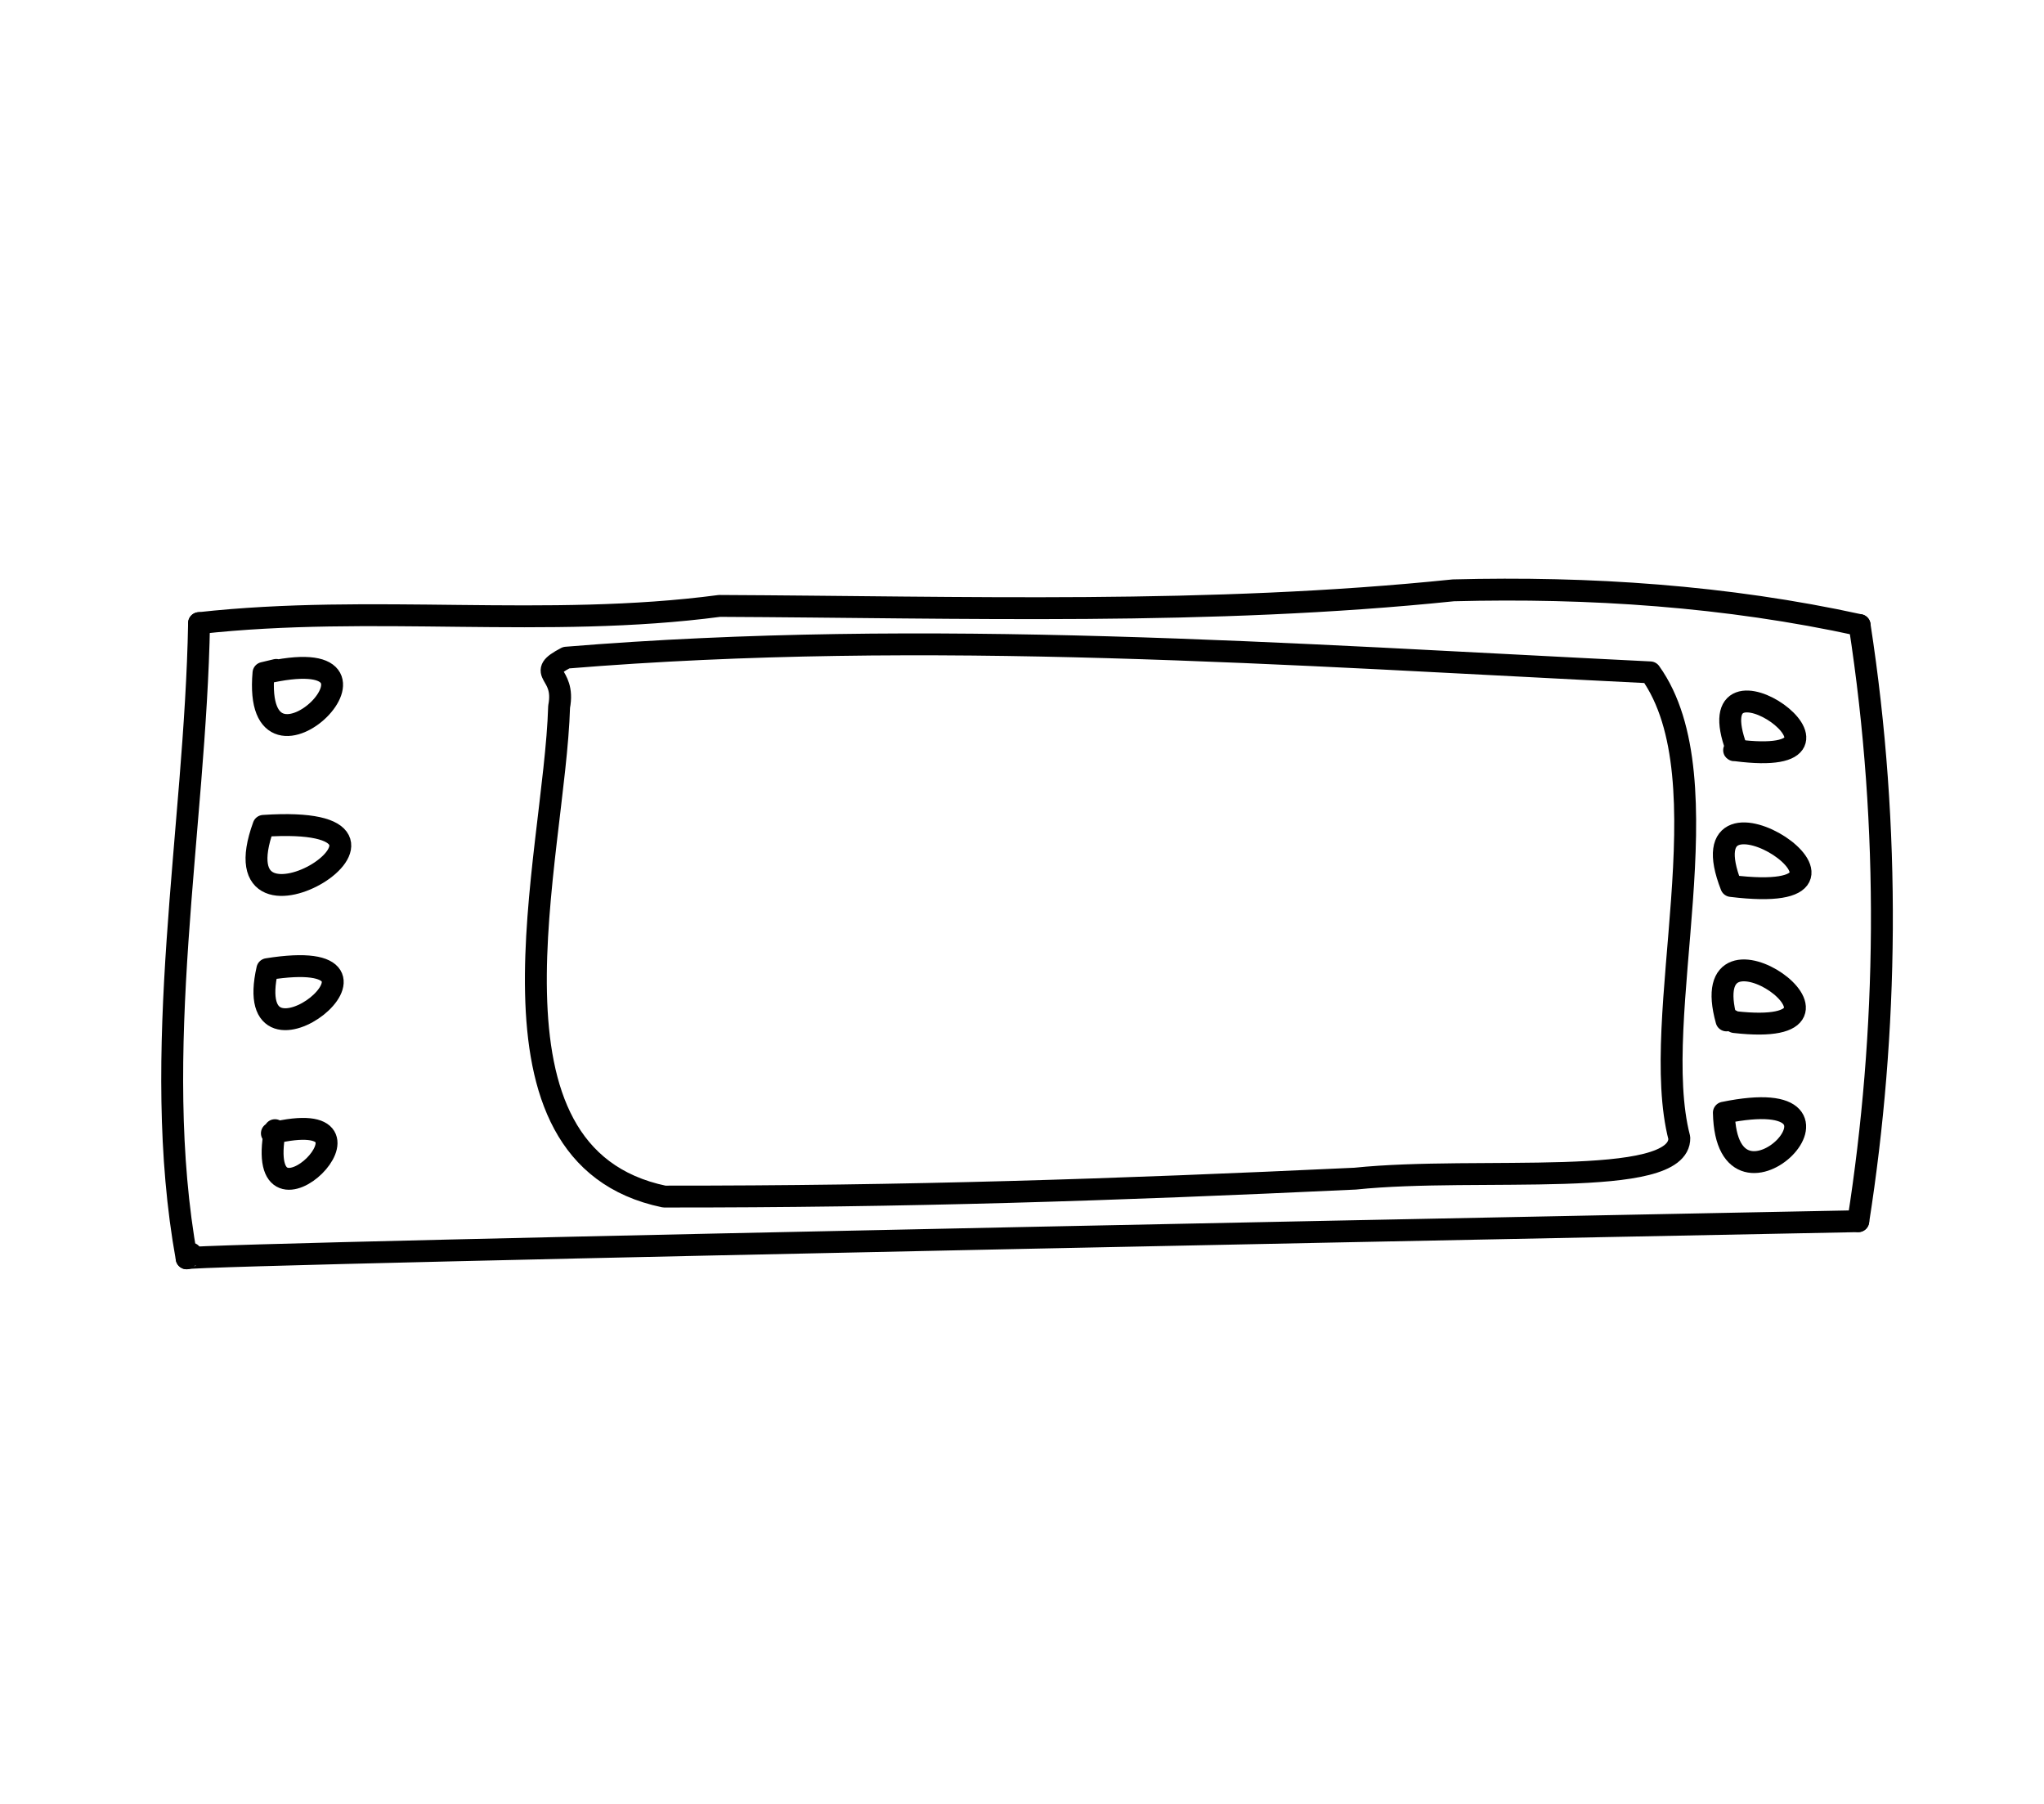<?xml version="1.0" encoding="UTF-8" standalone="no"?>
<!-- Created by Ashley Blewer - This work is licensed under a Creative Commons Attribution 4.0 International License -->

<svg
   width="544"
   height="480"
   viewBox="0 0 143.933 127"
   version="1.1"
   id="svg2490"
   inkscape:version="1.2.2 (1:1.2.2+202212051552+b0a8486541)"
   sodipodi:docname="1928-fox-grandeur-3.svg"
   xmlns:inkscape="http://www.inkscape.org/namespaces/inkscape"
   xmlns:sodipodi="http://sodipodi.sourceforge.net/DTD/sodipodi-0.dtd"
   xmlns="http://www.w3.org/2000/svg"
   xmlns:svg="http://www.w3.org/2000/svg">
  <sodipodi:namedview
     id="namedview2492"
     pagecolor="#ffffff"
     bordercolor="#666666"
     borderopacity="1.0"
     inkscape:pageshadow="2"
     inkscape:pageopacity="0.0"
     inkscape:pagecheckerboard="0"
     inkscape:document-units="mm"
     showgrid="false"
     units="px"
     inkscape:zoom="0.90583674"
     inkscape:cx="336.15329"
     inkscape:cy="254.46086"
     inkscape:window-width="1846"
     inkscape:window-height="1136"
     inkscape:window-x="0"
     inkscape:window-y="0"
     inkscape:window-maximized="1"
     inkscape:current-layer="g6395"
     inkscape:showpageshadow="2"
     inkscape:deskcolor="#d1d1d1" />
  <defs
     id="defs2487" />
  <g
     inkscape:label="Layer 1"
     inkscape:groupmode="layer"
     id="layer1">
    <g
       id="g4731"
       transform="matrix(0.33,0,0,0.329,-241.789,1.731)"
       style="stroke-width:2.687">
      <g
         id="g104528"
         transform="matrix(1,0,0,-1,0,792)"
         style="stroke-width:2.687">
        <g
           id="g104530"
           style="stroke-width:2.687" />
      </g>
      <g
         id="g104996"
         transform="matrix(1,0,0,-1,0,792)"
         style="stroke-width:2.687">
        <g
           id="g104998"
           style="stroke-width:2.687" />
      </g>
      <g
         id="g28852"
         transform="matrix(1.07,0,0,1.072,779.912,-443.137)">
        <g
           id="g6718"
           transform="matrix(1.118,0,0,1.118,-549.131,-491.629)">
          <g
             id="g6395"
             transform="matrix(0.534,0,0,0.534,441.937,415.269)">
            <g
               id="g8175"
               transform="matrix(2.795,0,0,2.795,-632.28,-2747.587)">
              <g
                 id="g2675"
                 transform="matrix(1,0,0,-1,-73.023,762.279)">
                <path
                   d="m 329.574,-556.484 c 20.66,2.296 41.524,-0.672 62.196,2.058 29.265,-0.136 58.542,-1.148 87.71,1.864 16.266,0.421 32.633,-0.668 48.551,-4.157"
                   style="fill:none;stroke:#000000;stroke-width:2.617;stroke-linecap:round;stroke-linejoin:round;stroke-miterlimit:10;stroke-dasharray:none;stroke-opacity:1"
                   id="path2677" />
              </g>
              <g
                 id="g2679"
                 transform="matrix(1,0,0,-1,-73.023,762.279)">
                <path
                   d="m 328.09,-632.473 c 0.515,0.582 199.781,4.442 199.781,4.442"
                   style="fill:none;stroke:#000000;stroke-width:2.617;stroke-linecap:round;stroke-linejoin:round;stroke-miterlimit:10;stroke-dasharray:none;stroke-opacity:1"
                   id="path2681" />
              </g>
              <g
                 id="g2683"
                 transform="matrix(1,0,0,-1,-73.023,762.279)">
                <path
                   d="m 528.031,-556.719 c 3.778,-24.488 3.371,-48.758 -0.16,-71.312"
                   style="fill:none;stroke:#000000;stroke-width:2.617;stroke-linecap:round;stroke-linejoin:round;stroke-miterlimit:10;stroke-dasharray:none;stroke-opacity:1"
                   id="path2685" />
              </g>
              <g
                 id="g2687"
                 transform="matrix(1,0,0,-1,-73.023,762.279)">
                <path
                   d="m 329.574,-556.484 c -0.445,-24.715 -5.929,-51.379 -1.484,-75.989 l 0.515,0.582"
                   style="fill:none;stroke:#000000;stroke-width:2.617;stroke-linecap:round;stroke-linejoin:round;stroke-miterlimit:10;stroke-dasharray:none;stroke-opacity:1"
                   id="path2689" />
              </g>
              <g
                 id="g2691"
                 transform="matrix(1,0,0,-1,-73.023,762.279)">
                <path
                   d="m 373.453,-560.617 c 43.145,3.543 86.426,0.363 129.555,-1.758 9.23,-12.891 -0.27,-41.277 3.476,-55.691 0.129,-6.211 -24.007,-3.344 -38.742,-4.875 -29.047,-1.36 -53.574,-2.164 -82.574,-2.145 -23.582,4.914 -13.098,40.512 -12.563,58.606 0.821,4.25 -2.996,3.843 0.848,5.863"
                   style="fill:none;stroke:#000000;stroke-width:2.617;stroke-linecap:round;stroke-linejoin:round;stroke-miterlimit:10;stroke-dasharray:none;stroke-opacity:1"
                   id="path2693" />
              </g>
              <g
                 id="g2695"
                 transform="matrix(1,0,0,-1,-73.023,762.279)">
                <path
                   d="m 337.27,-562.504 c 19.14,4.52 -1.395,-15.976 0.003,0.059 l 1.524,0.363"
                   style="fill:none;stroke:#000000;stroke-width:2.617;stroke-linecap:round;stroke-linejoin:round;stroke-miterlimit:10;stroke-dasharray:none;stroke-opacity:1"
                   id="path2697" />
              </g>
              <g
                 id="g2699"
                 transform="matrix(1,0,0,-1,-73.023,762.279)">
                <path
                   d="m 337.277,-580.738 c 23.395,1.554 -6.05,-16.664 0,0"
                   style="fill:none;stroke:#000000;stroke-width:2.617;stroke-linecap:round;stroke-linejoin:round;stroke-miterlimit:10;stroke-dasharray:none;stroke-opacity:1"
                   id="path2701" />
              </g>
              <g
                 id="g2703"
                 transform="matrix(1,0,0,-1,-73.023,762.279)">
                <path
                   d="m 337.734,-597.879 c 19.168,3.078 -3.375,-14.902 0,0"
                   style="fill:none;stroke:#000000;stroke-width:2.617;stroke-linecap:round;stroke-linejoin:round;stroke-miterlimit:10;stroke-dasharray:none;stroke-opacity:1"
                   id="path2705" />
              </g>
              <g
                 id="g2707"
                 transform="matrix(1,0,0,-1,-73.023,762.279)">
                <path
                   d="m 338.277,-617.516 c 15.789,3.766 -2.351,-14.257 0.368,0.375"
                   style="fill:none;stroke:#000000;stroke-width:2.617;stroke-linecap:round;stroke-linejoin:round;stroke-miterlimit:10;stroke-dasharray:none;stroke-opacity:1"
                   id="path2709" />
              </g>
              <g
                 id="g2711"
                 transform="matrix(1,0,0,-1,-73.023,762.279)">
                <path
                   d="m 511.809,-615.051 c 19.019,3.895 0.32,-15.07 0,0"
                   style="fill:none;stroke:#000000;stroke-width:2.617;stroke-linecap:round;stroke-linejoin:round;stroke-miterlimit:10;stroke-dasharray:none;stroke-opacity:1"
                   id="path2713" />
              </g>
              <g
                 id="g2715"
                 transform="matrix(1,0,0,-1,-73.023,762.279)">
                <path
                   d="m 512.121,-604.012 c -4.031,14.563 19.512,-2.304 0.965,-0.199 l -0.988,0.52 0.988,-0.52"
                   style="fill:none;stroke:#000000;stroke-width:2.617;stroke-linecap:round;stroke-linejoin:round;stroke-miterlimit:10;stroke-dasharray:none;stroke-opacity:1"
                   id="path2717" />
              </g>
              <g
                 id="g2719"
                 transform="matrix(1,0,0,-1,-73.023,762.279)">
                <path
                   d="m 512.684,-587.93 c -6,15.395 21.355,-2.629 0,0"
                   style="fill:none;stroke:#000000;stroke-width:2.617;stroke-linecap:round;stroke-linejoin:round;stroke-miterlimit:10;stroke-dasharray:none;stroke-opacity:1"
                   id="path2721" />
              </g>
              <g
                 id="g2723"
                 transform="matrix(1,0,0,-1,-73.023,762.279)">
                <path
                   d="m 513.32,-571.492 c -5.113,13.883 18.172,-2.555 -0.062,-0.207 -0.801,-0.031 0.863,0.238 0.062,0.207"
                   style="fill:none;stroke:#000000;stroke-width:2.617;stroke-linecap:round;stroke-linejoin:round;stroke-miterlimit:10;stroke-dasharray:none;stroke-opacity:1"
                   id="path2725" />
              </g>
            </g>
          </g>
        </g>
      </g>
    </g>
  </g>
</svg>

